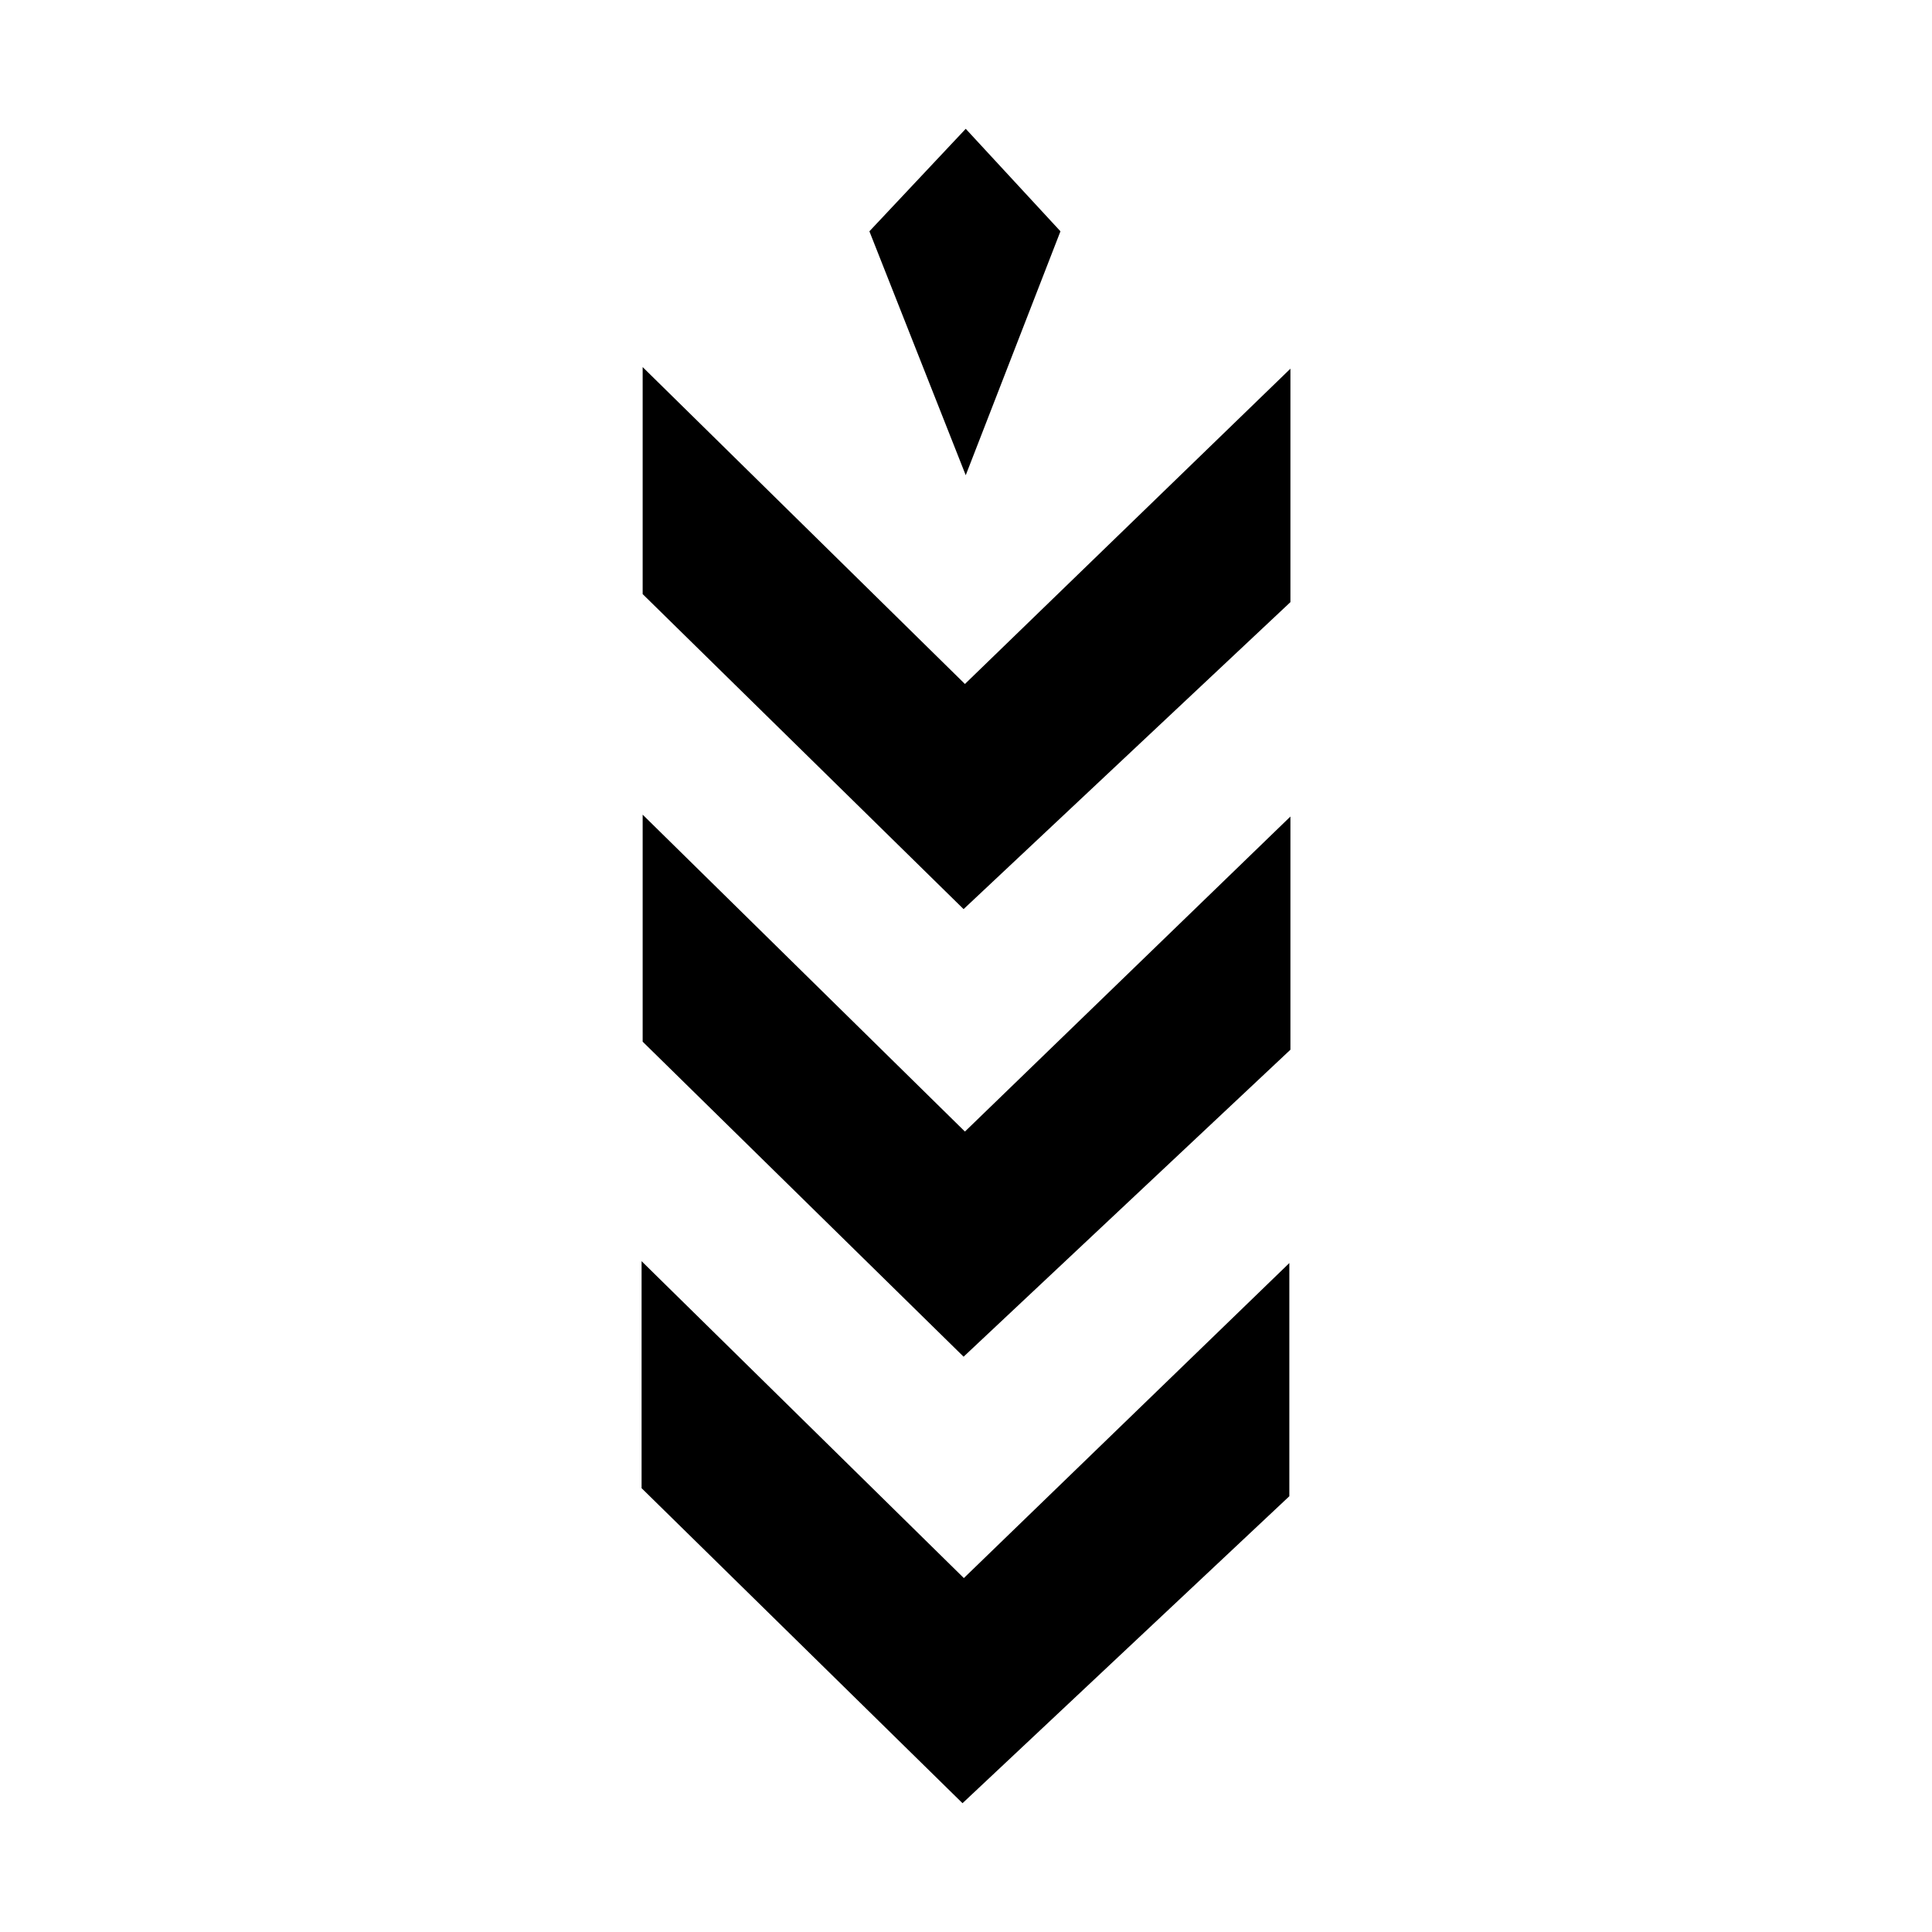 <?xml version="1.0" encoding="utf-8"?>
<!-- Generator: Adobe Illustrator 28.0.0, SVG Export Plug-In . SVG Version: 6.00 Build 0)  -->
<svg version="1.1" id="Layer_1" xmlns:xodm="http://www.corel.com/coreldraw/odm/2003"
	 xmlns="http://www.w3.org/2000/svg" xmlns:xlink="http://www.w3.org/1999/xlink" x="0px" y="0px" viewBox="0 0 720 720"
	 style="enable-background:new 0 0 720 720;" xml:space="preserve">
<polygon points="359.1,338.8 239.5,221.4 239.5,136.8 359.6,254.9 480.9,137.4 480.9,224.4 "/>
<polygon points="359.1,505.6 239.5,388.2 239.5,303.6 359.6,421.7 480.9,304.3 480.9,391.2 "/>
<polygon points="358.7,672 239.1,554.6 239.1,470 359.2,588.1 480.5,470.7 480.5,557.6 "/>
<polygon points="359.9,177.1 324,86.2 359.9,48 395.2,86.2 "/>
</svg>

